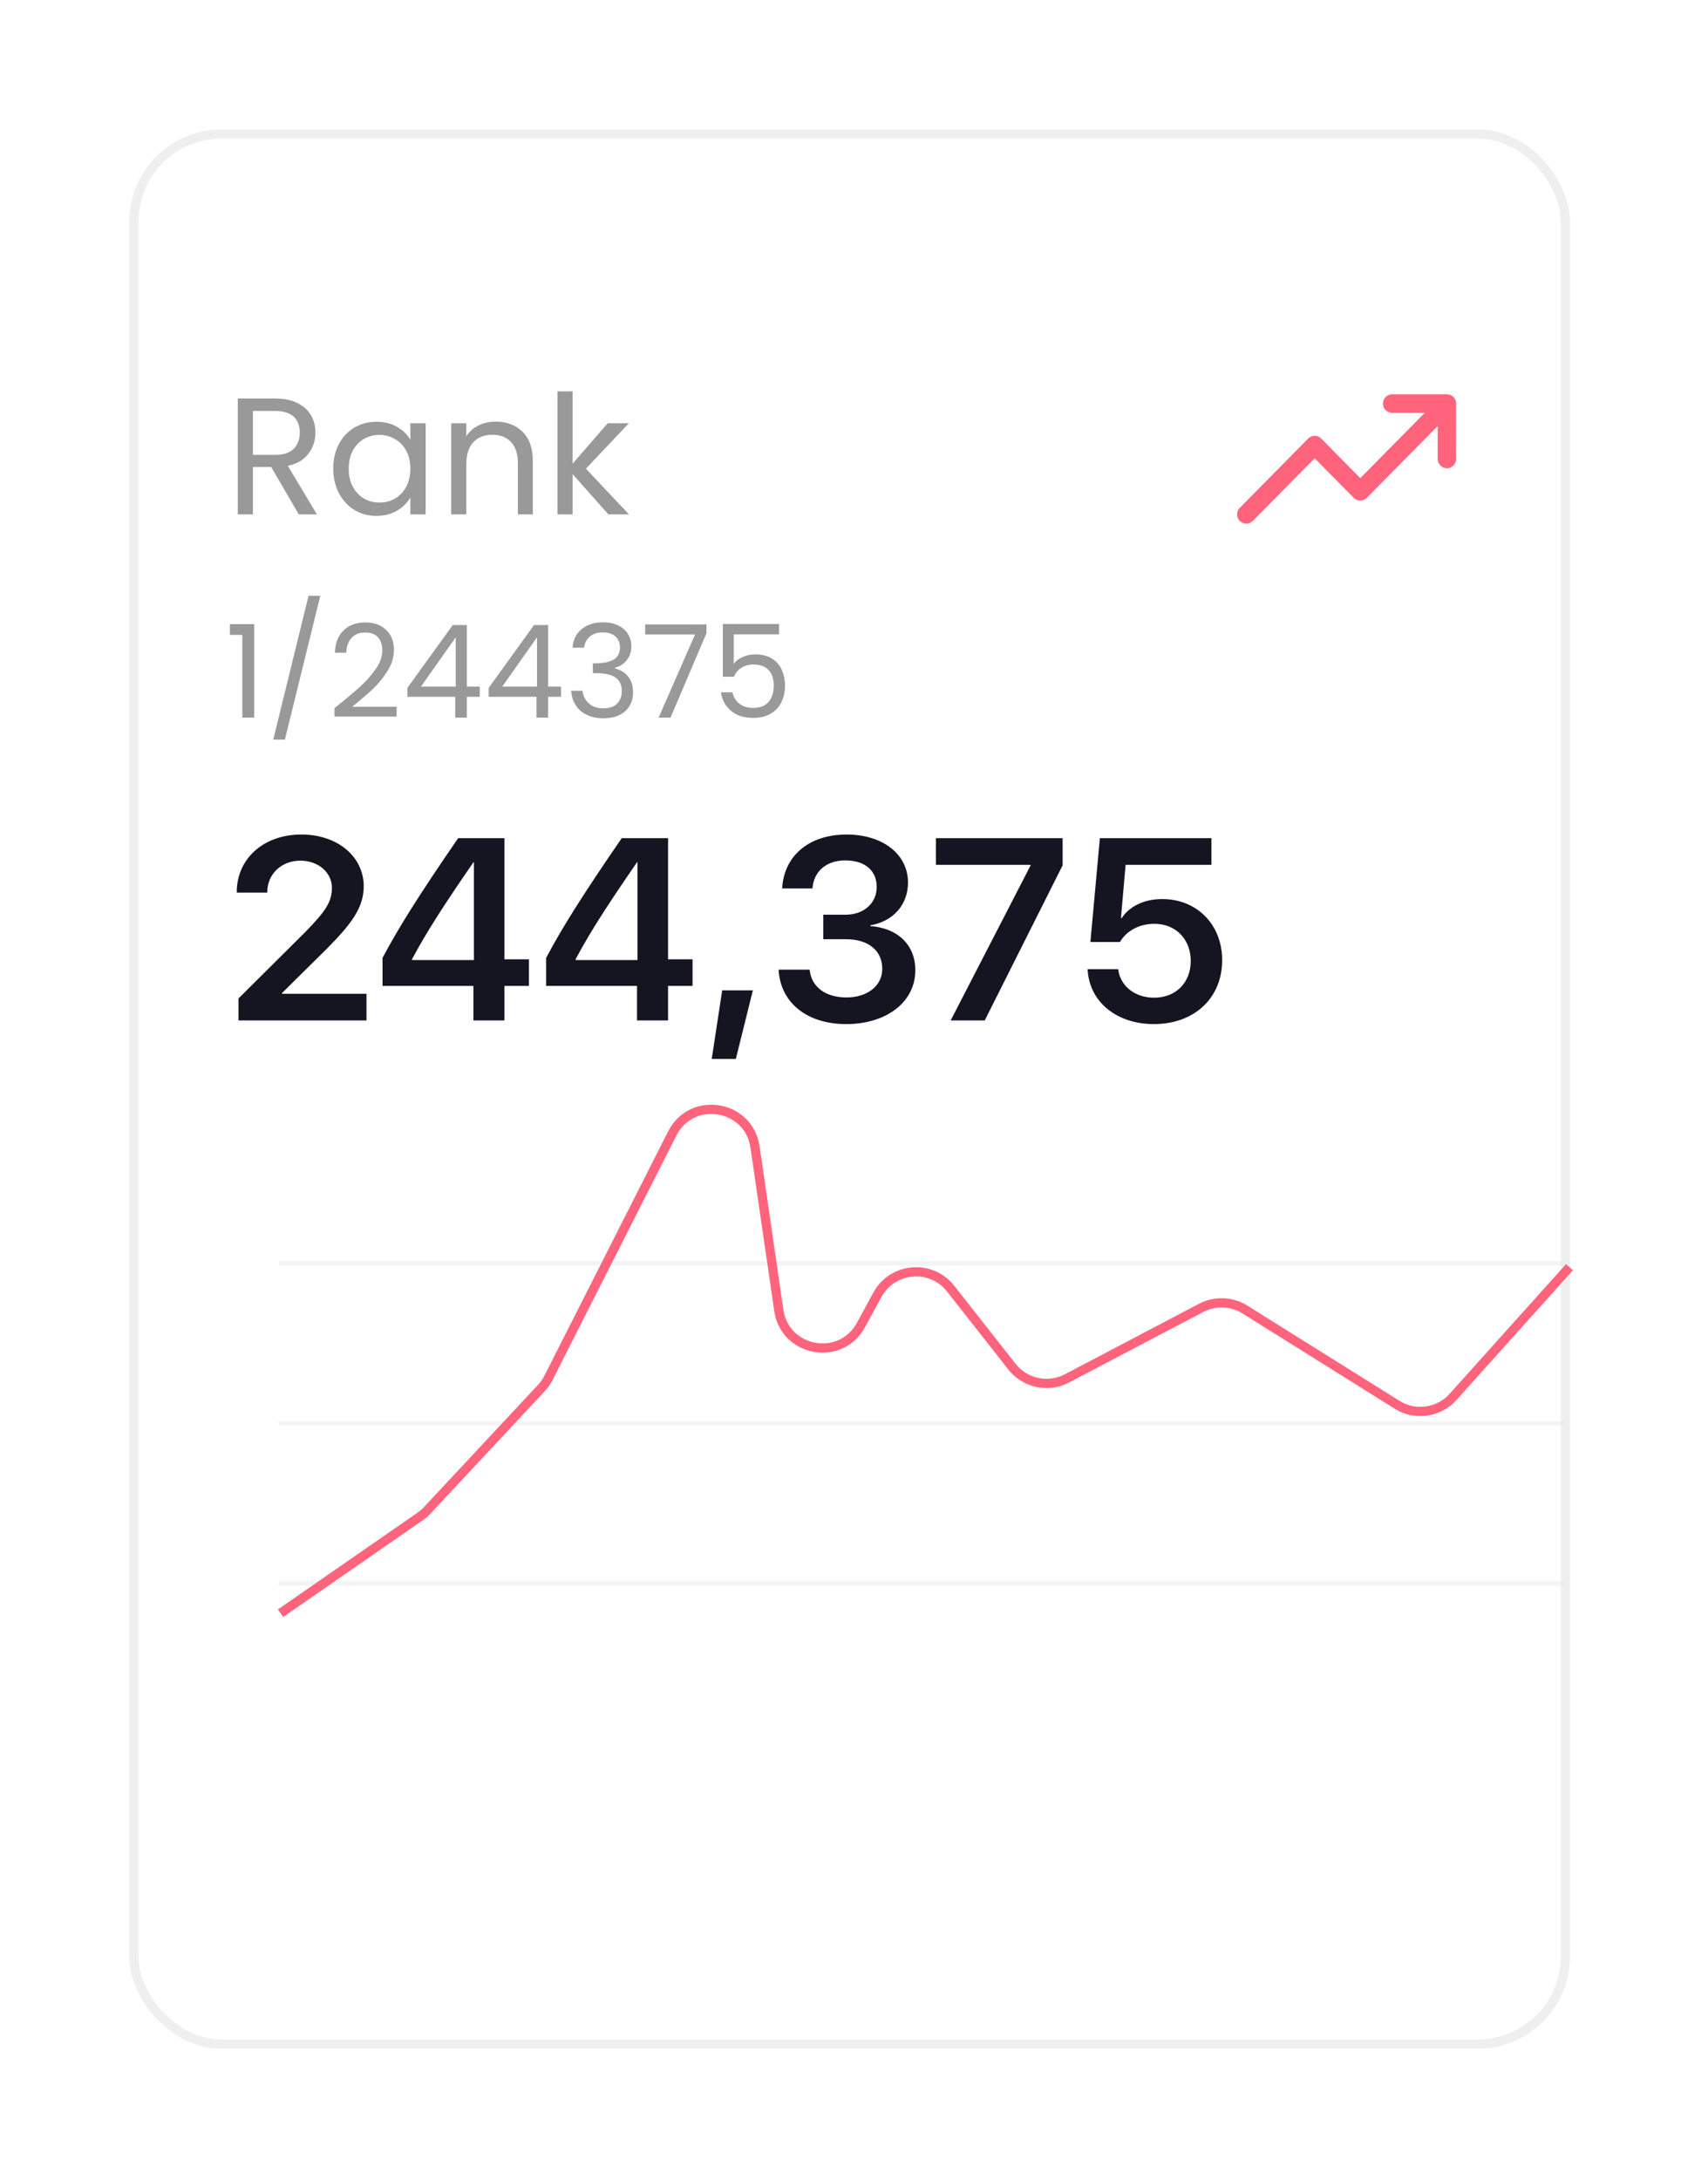 <svg width="185" height="236" viewBox="0 0 185 236" fill="none" xmlns="http://www.w3.org/2000/svg">
<g filter="url(#filter0_d_1193_8173)">
<rect x="14" y="10" width="156.055" height="207.777" rx="10" fill="white"/>
<rect x="14.5" y="10.5" width="155.055" height="206.777" rx="9.5" stroke="#E4E4E4" stroke-opacity="0.6"/>
</g>
<path d="M32.363 55.684L29.375 50.554H27.395V55.684H25.757V43.138H29.807C30.755 43.138 31.553 43.3 32.201 43.624C32.861 43.948 33.353 44.386 33.677 44.938C34.001 45.49 34.163 46.12 34.163 46.828C34.163 47.692 33.911 48.454 33.407 49.114C32.915 49.774 32.171 50.212 31.175 50.428L34.325 55.684H32.363ZM27.395 49.24H29.807C30.695 49.24 31.361 49.024 31.805 48.592C32.249 48.148 32.471 47.56 32.471 46.828C32.471 46.084 32.249 45.508 31.805 45.1C31.373 44.692 30.707 44.488 29.807 44.488H27.395V49.24ZM36.096 50.716C36.096 49.708 36.3 48.826 36.708 48.07C37.116 47.302 37.674 46.708 38.382 46.288C39.102 45.868 39.9 45.658 40.776 45.658C41.64 45.658 42.39 45.844 43.026 46.216C43.662 46.588 44.136 47.056 44.448 47.62V45.82H46.104V55.684H44.448V53.848C44.124 54.424 43.638 54.904 42.99 55.288C42.354 55.66 41.61 55.846 40.758 55.846C39.882 55.846 39.09 55.63 38.382 55.198C37.674 54.766 37.116 54.16 36.708 53.38C36.3 52.6 36.096 51.712 36.096 50.716ZM44.448 50.734C44.448 49.99 44.298 49.342 43.998 48.79C43.698 48.238 43.29 47.818 42.774 47.53C42.27 47.23 41.712 47.08 41.1 47.08C40.488 47.08 39.93 47.224 39.426 47.512C38.922 47.8 38.52 48.22 38.22 48.772C37.92 49.324 37.77 49.972 37.77 50.716C37.77 51.472 37.92 52.132 38.22 52.696C38.52 53.248 38.922 53.674 39.426 53.974C39.93 54.262 40.488 54.406 41.1 54.406C41.712 54.406 42.27 54.262 42.774 53.974C43.29 53.674 43.698 53.248 43.998 52.696C44.298 52.132 44.448 51.478 44.448 50.734ZM53.678 45.64C54.878 45.64 55.85 46.006 56.594 46.738C57.338 47.458 57.71 48.502 57.71 49.87V55.684H56.09V50.104C56.09 49.12 55.844 48.37 55.352 47.854C54.86 47.326 54.188 47.062 53.336 47.062C52.472 47.062 51.782 47.332 51.266 47.872C50.762 48.412 50.51 49.198 50.51 50.23V55.684H48.872V45.82H50.51V47.224C50.834 46.72 51.272 46.33 51.824 46.054C52.388 45.778 53.006 45.64 53.678 45.64ZM65.894 55.684L62.023 51.328V55.684H60.386V42.364H62.023V50.194L65.822 45.82H68.108L63.464 50.734L68.126 55.684H65.894ZM24.903 68.724V67.562H27.535V77.684H26.247V68.724H24.903ZM34.693 64.496L30.857 80.064H29.597L33.419 64.496H34.693ZM36.227 76.662C37.413 75.71 38.341 74.93 39.013 74.324C39.685 73.708 40.25 73.068 40.707 72.406C41.174 71.734 41.407 71.076 41.407 70.432C41.407 69.825 41.258 69.349 40.959 69.004C40.67 68.649 40.199 68.472 39.545 68.472C38.91 68.472 38.416 68.672 38.061 69.074C37.716 69.466 37.529 69.993 37.501 70.656H36.269C36.306 69.61 36.624 68.803 37.221 68.234C37.819 67.664 38.589 67.38 39.531 67.38C40.492 67.38 41.253 67.646 41.813 68.178C42.383 68.71 42.667 69.442 42.667 70.376C42.667 71.15 42.434 71.906 41.967 72.644C41.51 73.372 40.987 74.016 40.399 74.576C39.811 75.126 39.06 75.77 38.145 76.508H42.961V77.572H36.227V76.662ZM44.126 75.43V74.464L49.04 67.66H50.566V74.324H51.966V75.43H50.566V77.684H49.306V75.43H44.126ZM49.362 68.99L45.596 74.324H49.362V68.99ZM52.931 75.43V74.464L57.845 67.66H59.371V74.324H60.771V75.43H59.371V77.684H58.111V75.43H52.931ZM58.167 68.99L54.401 74.324H58.167V68.99ZM62.015 70.11C62.081 69.251 62.412 68.579 63.009 68.094C63.607 67.608 64.381 67.366 65.333 67.366C65.968 67.366 66.514 67.482 66.971 67.716C67.438 67.94 67.788 68.248 68.021 68.64C68.264 69.032 68.385 69.475 68.385 69.97C68.385 70.548 68.217 71.048 67.881 71.468C67.555 71.888 67.125 72.158 66.593 72.28V72.35C67.2 72.499 67.681 72.793 68.035 73.232C68.39 73.67 68.567 74.244 68.567 74.954C68.567 75.486 68.446 75.966 68.203 76.396C67.961 76.816 67.597 77.147 67.111 77.39C66.626 77.632 66.043 77.754 65.361 77.754C64.372 77.754 63.56 77.497 62.925 76.984C62.291 76.461 61.936 75.724 61.861 74.772H63.093C63.159 75.332 63.387 75.789 63.779 76.144C64.171 76.498 64.694 76.676 65.347 76.676C66.001 76.676 66.495 76.508 66.831 76.172C67.177 75.826 67.349 75.383 67.349 74.842C67.349 74.142 67.116 73.638 66.649 73.33C66.183 73.022 65.478 72.868 64.535 72.868H64.213V71.804H64.549C65.408 71.794 66.057 71.654 66.495 71.384C66.934 71.104 67.153 70.674 67.153 70.096C67.153 69.601 66.99 69.204 66.663 68.906C66.346 68.607 65.889 68.458 65.291 68.458C64.713 68.458 64.246 68.607 63.891 68.906C63.537 69.204 63.327 69.606 63.261 70.11H62.015ZM76.517 68.556L72.625 77.684H71.337L75.285 68.682H69.881V67.59H76.517V68.556ZM84.384 68.668H79.47V71.86C79.685 71.561 80.002 71.318 80.422 71.132C80.842 70.936 81.295 70.838 81.78 70.838C82.555 70.838 83.185 71.001 83.67 71.328C84.155 71.645 84.501 72.06 84.706 72.574C84.921 73.078 85.028 73.614 85.028 74.184C85.028 74.856 84.902 75.458 84.65 75.99C84.398 76.522 84.011 76.942 83.488 77.25C82.975 77.558 82.335 77.712 81.57 77.712C80.59 77.712 79.797 77.46 79.19 76.956C78.583 76.452 78.215 75.78 78.084 74.94H79.33C79.451 75.472 79.708 75.887 80.1 76.186C80.492 76.484 80.987 76.634 81.584 76.634C82.321 76.634 82.877 76.414 83.25 75.976C83.623 75.528 83.81 74.94 83.81 74.212C83.81 73.484 83.623 72.924 83.25 72.532C82.877 72.13 82.326 71.93 81.598 71.93C81.103 71.93 80.669 72.051 80.296 72.294C79.932 72.527 79.666 72.849 79.498 73.26H78.294V67.548H84.384V68.668Z" fill="#999999"/>
<path d="M25.642 96.585V96.626H28.951V96.571C28.951 94.616 30.482 93.167 32.533 93.167C34.488 93.167 35.951 94.466 35.951 96.093C35.951 97.569 35.335 98.581 33.093 100.864L25.834 108.083V110.462H39.697V107.577H30.537V107.509L35.417 102.683C38.002 100.071 39.396 98.294 39.396 95.942C39.396 92.743 36.58 90.337 32.642 90.337C28.554 90.337 25.642 92.948 25.642 96.585ZM51.277 110.462H54.64V106.729H57.292V103.845H54.64V90.733H49.623C45.343 96.954 43.142 100.468 41.433 103.694V106.729H51.277V110.462ZM44.632 103.831C46.205 100.878 48.091 97.966 51.277 93.345H51.331V103.927H44.632V103.831ZM68.996 110.462H72.359V106.729H75.011V103.845H72.359V90.733H67.341C63.062 96.954 60.861 100.468 59.152 103.694V106.729H68.996V110.462ZM62.351 103.831C63.923 100.878 65.81 97.966 68.996 93.345H69.05V103.927H62.351V103.831ZM79.701 114.632L81.546 107.208H78.224L77.089 114.632H79.701ZM89.175 101.671H91.609C94.056 101.671 95.56 102.888 95.56 104.884C95.56 106.702 93.96 107.974 91.691 107.974C89.339 107.974 87.863 106.771 87.699 104.966H84.335C84.513 108.479 87.33 110.858 91.664 110.858C95.97 110.858 99.142 108.507 99.142 105.021C99.142 102.272 97.228 100.468 94.275 100.249V100.167C96.709 99.743 98.349 97.98 98.349 95.532C98.349 92.456 95.587 90.337 91.705 90.337C87.63 90.337 84.91 92.634 84.718 96.175H87.999C88.136 94.329 89.503 93.14 91.54 93.14C93.755 93.14 94.959 94.288 94.959 96.011C94.959 97.774 93.578 99.019 91.554 99.019H89.175V101.671ZM102.97 110.462H106.662L115.097 93.673V90.733H101.371V93.618H111.625V93.686L102.97 110.462ZM124.982 110.858C129.357 110.858 132.378 108.042 132.378 103.94C132.378 100.099 129.658 97.323 125.884 97.323C123.929 97.323 122.316 98.116 121.496 99.388H121.414L121.919 93.618H131.216V90.733H119.13L118.105 101.972H121.304C122.029 100.741 123.423 100.003 125.037 100.003C127.347 100.003 128.974 101.671 128.974 104.036C128.974 106.36 127.361 108.001 125.009 108.001C122.931 108.001 121.332 106.743 121.113 104.911H117.804C117.955 108.411 120.908 110.858 124.982 110.858Z" fill="#151522"/>
<path d="M156.721 43.684L147.338 53.184L142.399 48.184L134.992 55.684M156.721 43.684H150.795M156.721 43.684V49.684" stroke="#FF647C" stroke-width="2" stroke-linecap="round" stroke-linejoin="round"/>
<path d="M30.389 171.401H169.137" stroke="#E4E4E4" stroke-opacity="0.4" stroke-width="0.476" stroke-linecap="square"/>
<path d="M30.389 154.085H169.137" stroke="#E4E4E4" stroke-opacity="0.4" stroke-width="0.476" stroke-linecap="square"/>
<path d="M30.389 136.769H169.137" stroke="#E4E4E4" stroke-opacity="0.4" stroke-width="0.476" stroke-linecap="square"/>
<path d="M30.389 174.631L45.508 164.158C45.787 163.965 46.045 163.742 46.277 163.493L58.64 150.253C58.946 149.925 59.205 149.556 59.407 149.156L72.816 122.698C74.918 118.55 81.109 119.563 81.779 124.165L84.355 141.842C85.015 146.372 91.061 147.455 93.252 143.436L95.037 140.16C96.674 137.156 100.85 136.806 102.965 139.494L109.607 147.939C111.027 149.744 113.533 150.279 115.566 149.211L130.1 141.579C131.6 140.791 133.405 140.859 134.842 141.758L151.318 152.065C153.281 153.293 155.842 152.932 157.389 151.21L170 137.172" stroke="#FF647C" stroke-linejoin="round"/>
<defs>
<filter id="filter0_d_1193_8173" x="0" y="0" width="184.055" height="235.777" filterUnits="userSpaceOnUse" color-interpolation-filters="sRGB">
<feFlood flood-opacity="0" result="BackgroundImageFix"/>
<feColorMatrix in="SourceAlpha" type="matrix" values="0 0 0 0 0 0 0 0 0 0 0 0 0 0 0 0 0 0 127 0" result="hardAlpha"/>
<feOffset dy="4"/>
<feGaussianBlur stdDeviation="7"/>
<feComposite in2="hardAlpha" operator="out"/>
<feColorMatrix type="matrix" values="0 0 0 0 0 0 0 0 0 0 0 0 0 0 0 0 0 0 0.15 0"/>
<feBlend mode="normal" in2="BackgroundImageFix" result="effect1_dropShadow_1193_8173"/>
<feBlend mode="normal" in="SourceGraphic" in2="effect1_dropShadow_1193_8173" result="shape"/>
</filter>
</defs>
</svg>
